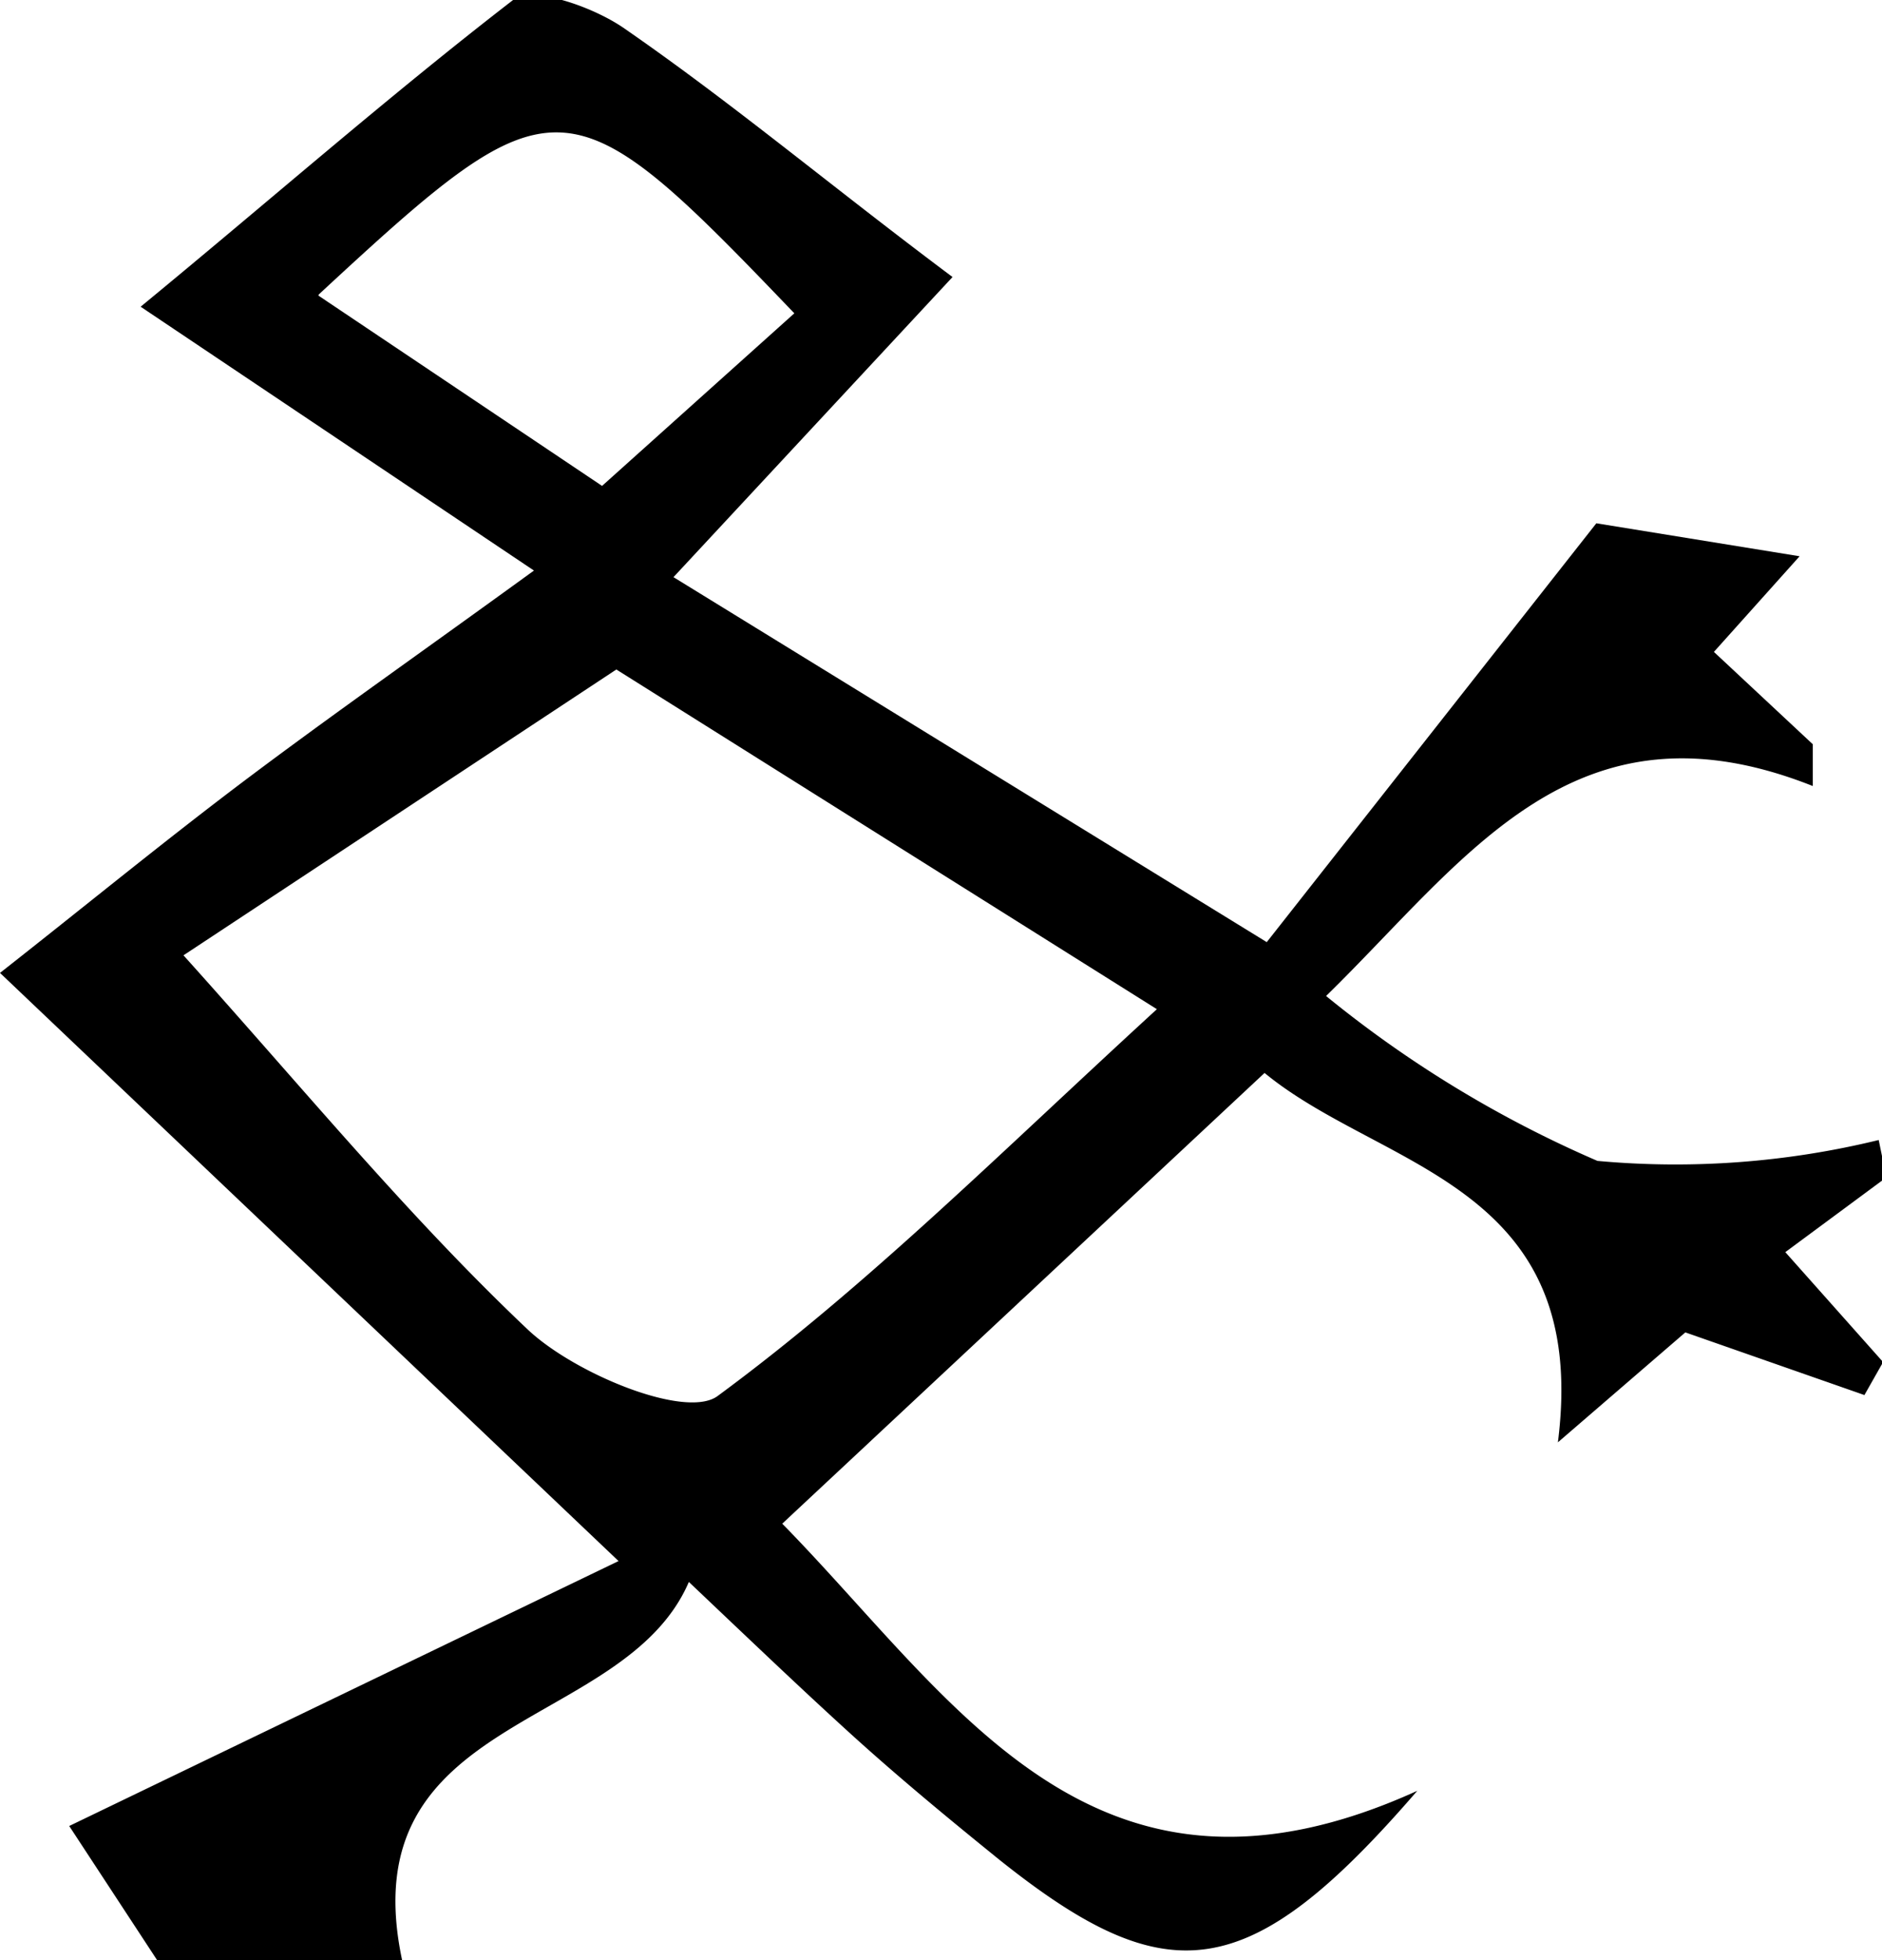 <svg xmlns="http://www.w3.org/2000/svg" viewBox="0 0 17.13 17.83"><g id="Capa_2" data-name="Capa 2"><g id="Capa_1-2" data-name="Capa 1"><path d="M0,8.85c.79-.62,1.52-1.22,2.28-1.79S3.84,5.93,4.86,5.19L1.28,2.79C2.46,1.82,3.53.88,4.67,0c.18-.13.72.06,1,.25,1,.69,1.89,1.44,3,2.27L6.13,5.25l5.4,3.32,3-3.81,1.85.3-.78.87.9.84v.38c-2.17-.86-3.15.66-4.43,1.91a10.47,10.47,0,0,0,2.47,1.5,7.8,7.8,0,0,0,2.56-.19l.07.34-.92.68.89,1-.17.3-1.63-.57-1.16,1c.3-2.36-1.6-2.48-2.67-3.36L7.12,13.86c1.57,1.6,2.83,3.77,5.78,2.43-1.53,1.77-2.27,1.85-3.8.63-.47-.38-.93-.76-1.37-1.16s-.88-.82-1.46-1.37c-.59,1.37-3.09,1.18-2.61,3.44H1.43l-.8-1.22,5-2.41Zm1.67-.16C2.76,9.9,3.72,11.07,4.81,12.1c.43.4,1.43.81,1.72.6,1.36-1,2.57-2.21,4-3.52L5.61,6.09Zm1.23-6L5.48,4.42,7.23,2.85C5.16.69,5.06.68,2.9,2.68Z"/></g></g></svg>